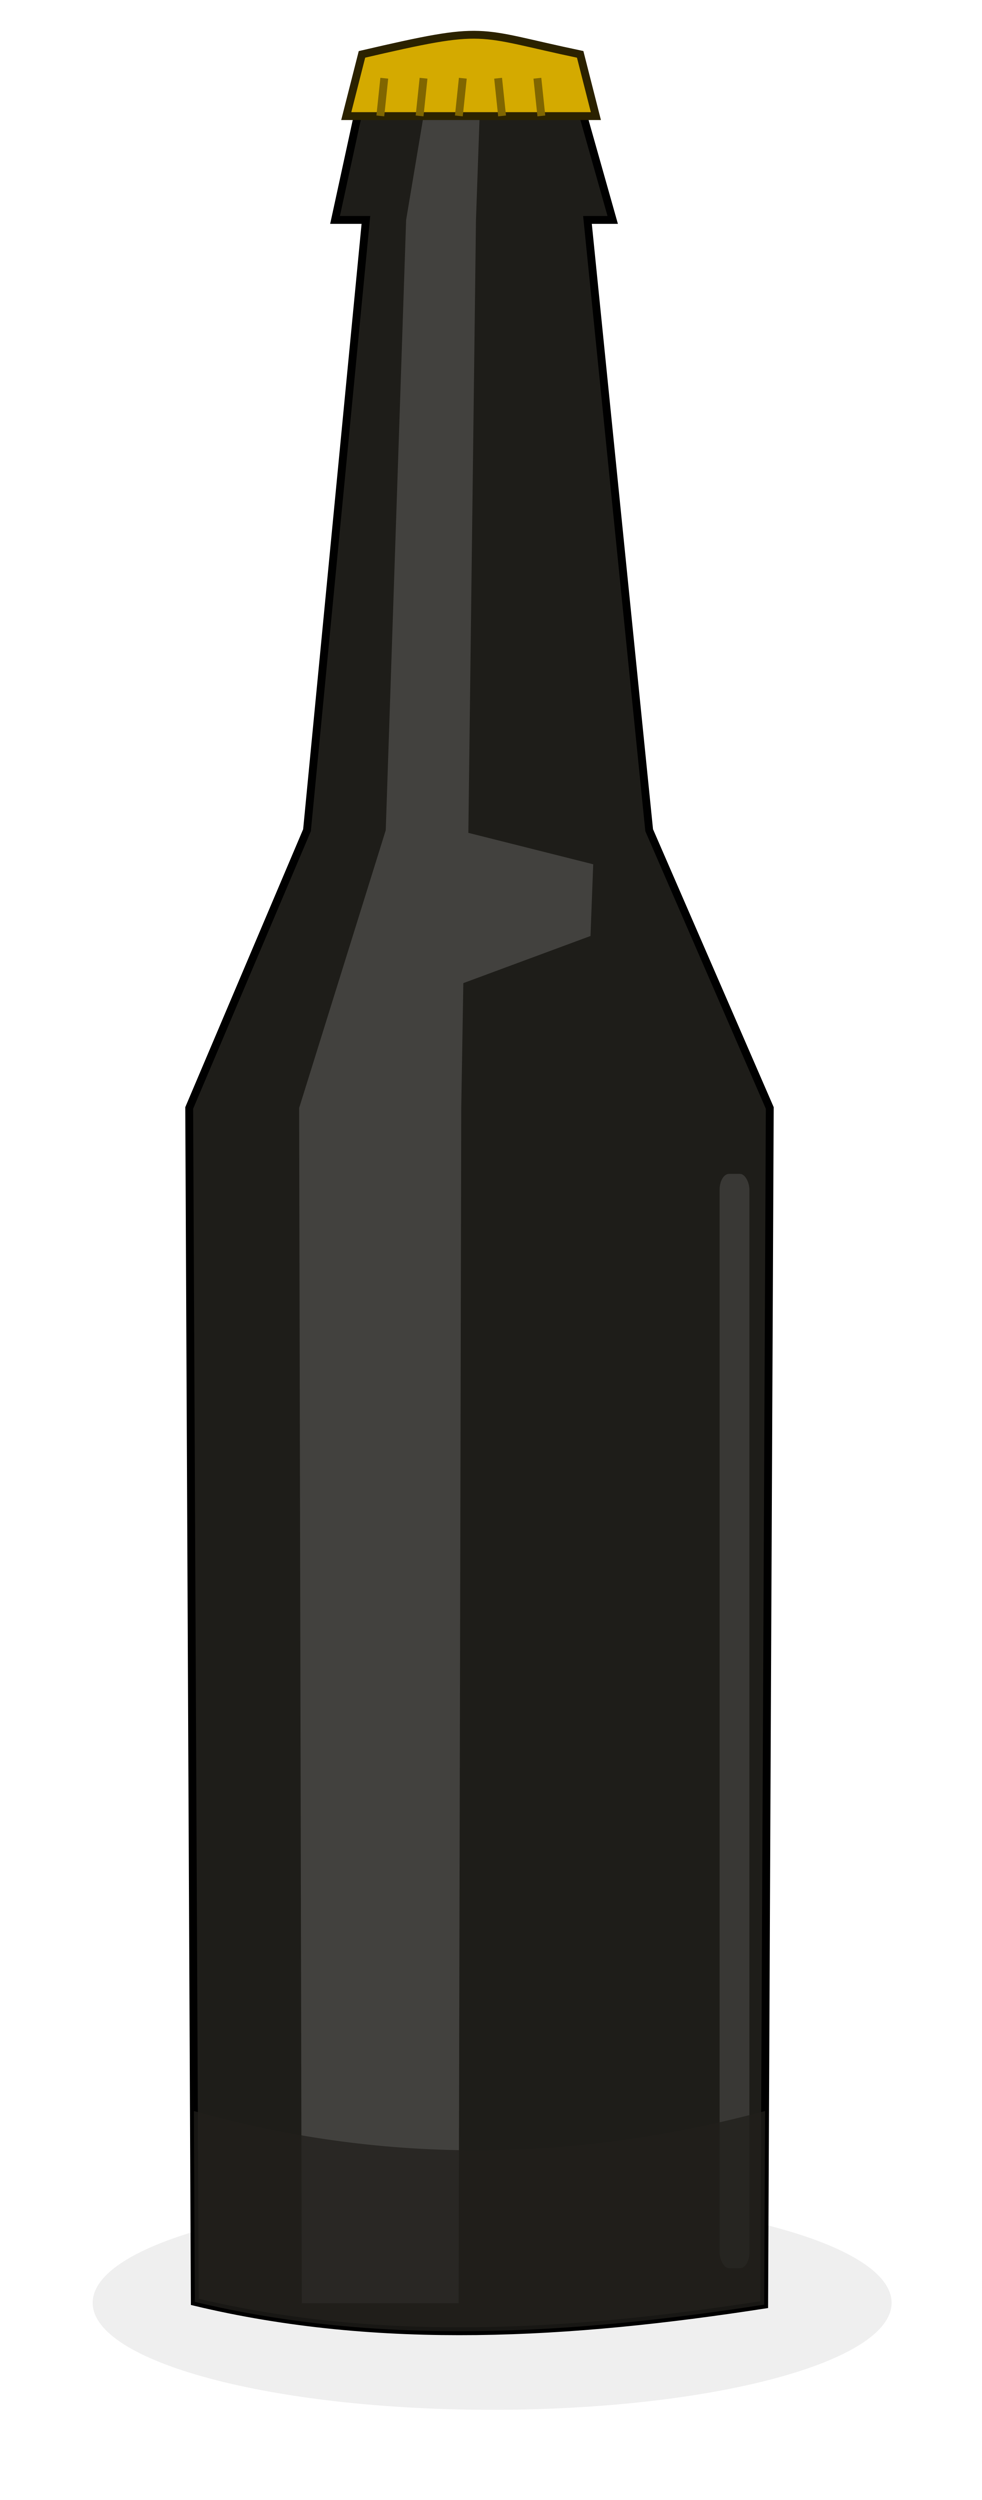 <?xml version="1.0" encoding="UTF-8" standalone="no"?>
<!-- Created with Inkscape (http://www.inkscape.org/) -->

<svg
   xmlns:dc="http://purl.org/dc/elements/1.1/"
   xmlns:cc="http://creativecommons.org/ns#"
   xmlns:rdf="http://www.w3.org/1999/02/22-rdf-syntax-ns#"
   xmlns:svg="http://www.w3.org/2000/svg"
   xmlns="http://www.w3.org/2000/svg"
   xmlns:sodipodi="http://sodipodi.sourceforge.net/DTD/sodipodi-0.dtd"
   xmlns:inkscape="http://www.inkscape.org/namespaces/inkscape"
   width="157.806"
   height="401.567"
   id="svg3428"
   version="1.1"
   inkscape:version="0.48.2 r9819"
   sodipodi:docname="New document 5">
  <defs
     id="defs3430">
    <filter
       inkscape:collect="always"
       id="filter4358"
       color-interpolation-filters="sRGB">
      <feGaussianBlur
         inkscape:collect="always"
         stdDeviation="0.798"
         id="feGaussianBlur4360" />
    </filter>
    <filter
       inkscape:collect="always"
       id="filter4362"
       x="-0.272"
       width="1.544"
       y="-0.013"
       height="1.025"
       color-interpolation-filters="sRGB">
      <feGaussianBlur
         inkscape:collect="always"
         stdDeviation="0.729"
         id="feGaussianBlur4364" />
    </filter>
    <filter
       inkscape:collect="always"
       id="filter4261"
       x="-0.114"
       width="1.228"
       y="-0.426"
       height="1.852">
      <feGaussianBlur
         inkscape:collect="always"
         stdDeviation="6.099"
         id="feGaussianBlur4263" />
    </filter>
  </defs>
  <sodipodi:namedview
     id="base"
     pagecolor="#ffffff"
     bordercolor="#666666"
     borderopacity="1.0"
     inkscape:pageopacity="0.0"
     inkscape:pageshadow="2"
     inkscape:zoom="0.7"
     inkscape:cx="220.44212"
     inkscape:cy="215.14721"
     inkscape:document-units="px"
     inkscape:current-layer="layer1"
     showgrid="false"
     fit-margin-top="5"
     fit-margin-left="5"
     fit-margin-right="5"
     fit-margin-bottom="5"
     inkscape:window-width="1440"
     inkscape:window-height="876"
     inkscape:window-x="0"
     inkscape:window-y="24"
     inkscape:window-maximized="1" />
  <g
     inkscape:label="Layer 1"
     inkscape:groupmode="layer"
     id="layer1"
     transform="translate(-209.669,-337.295)">
    <g
       id="g4386"
       transform="matrix(1.262,0,0,1.262,-369.293,559.842)">
      <path
         sodipodi:type="arc"
         style="opacity:0.25;fill:#000000;fill-opacity:1;stroke:none;filter:url(#filter4261)"
         id="path4399"
         sodipodi:cx="88.388351"
         sodipodi:cy="433.13867"
         sodipodi:rx="64.144684"
         sodipodi:ry="17.172594"
         d="m 152.533,433.139 c 0,9.484 -28.719,17.173 -64.145,17.173 -35.426,0 -64.145,-7.688 -64.145,-17.173 0,-9.484 28.719,-17.173 64.145,-17.173 35.426,0 64.145,7.688 64.145,17.173 z"
         transform="matrix(0.793,0,0,0.793,451.341,-226.709)" />
      <path
         sodipodi:nodetypes="ccccccccccccc"
         inkscape:connector-curvature="0"
         id="path4339"
         d="m 505,-164.781 -3.571,16.429 3.929,0 -7.5,77.679 -15,35.357 0.714,151.964 c 23.612,5.665 47.942,4.156 72.5,0.357 l 0.714,-152.321 -15.357,-35.357 -7.857,-77.679 3.214,0 -4.643,-16.429 z"
         style="fill:#1e1d19;fill-opacity:1;stroke:#000000;stroke-width:1px;stroke-linecap:butt;stroke-linejoin:miter;stroke-opacity:1" />
      <path
         style="opacity:0.4;fill:#ffffff;fill-opacity:1;stroke:none;filter:url(#filter4358)"
         d="m 513.233,-164.781 -2.753,16.429 -2.594,77.679 -11.029,35.357 0.335,152.143 19.973,0 0.335,-152.143 0.264,-15.893 16.194,-6 0.345,-9.126 -15.899,-4 0.97,-78.017 0.577,-16.429 z"
         id="path4341"
         inkscape:connector-curvature="0"
         sodipodi:nodetypes="cccccccccccccc" />
      <rect
         ry="2.02"
         y="-26.924"
         x="547.545"
         height="139.286"
         width="6.429"
         id="rect4343"
         style="opacity:0.35;fill:#ffffff;fill-opacity:1;stroke:none;filter:url(#filter4362)"
         transform="matrix(0.59,0,0,1,227.347,0)" />
      <path
         style="opacity:0.75;fill:#201f1b;fill-opacity:1;stroke:none"
         d="m 483.457,92.356 0.114,24.292 c 23.612,5.665 47.942,4.156 72.5,0.357 l 0.116,-24.651 c -25.212,6.78 -49.423,6.554 -72.73,0.002 z"
         id="path4345"
         inkscape:connector-curvature="0"
         sodipodi:nodetypes="ccccc" />
      <g
         transform="translate(-20,0)"
         id="g4378">
        <path
           style="fill:#d4aa00;fill-opacity:1;stroke:#2b2200"
           d="m 524.857,-169.424 c 16.248,-3.769 14.161,-2.861 27.786,0 l 2,7.857 -31.786,0 z"
           id="rect4347"
           inkscape:connector-curvature="0"
           sodipodi:nodetypes="ccccc" />
        <path
           style="fill:none;stroke:#806600;stroke-width:1px;stroke-linecap:butt;stroke-linejoin:miter;stroke-opacity:1"
           d="m 527.699,-166.387 -0.505,4.798"
           id="path4366"
           inkscape:connector-curvature="0" />
        <path
           inkscape:connector-curvature="0"
           id="path4368"
           d="m 532.699,-166.387 -0.505,4.798"
           style="fill:none;stroke:#806600;stroke-width:1px;stroke-linecap:butt;stroke-linejoin:miter;stroke-opacity:1" />
        <path
           style="fill:none;stroke:#806600;stroke-width:1px;stroke-linecap:butt;stroke-linejoin:miter;stroke-opacity:1"
           d="m 537.699,-166.387 -0.505,4.798"
           id="path4370"
           inkscape:connector-curvature="0" />
        <path
           inkscape:connector-curvature="0"
           id="path4372"
           d="m 542.194,-166.387 0.505,4.798"
           style="fill:none;stroke:#806600;stroke-width:1px;stroke-linecap:butt;stroke-linejoin:miter;stroke-opacity:1" />
        <path
           style="fill:none;stroke:#806600;stroke-width:1px;stroke-linecap:butt;stroke-linejoin:miter;stroke-opacity:1"
           d="m 547.194,-166.387 0.505,4.798"
           id="path4374"
           inkscape:connector-curvature="0" />
      </g>
    </g>
  </g>
</svg>
